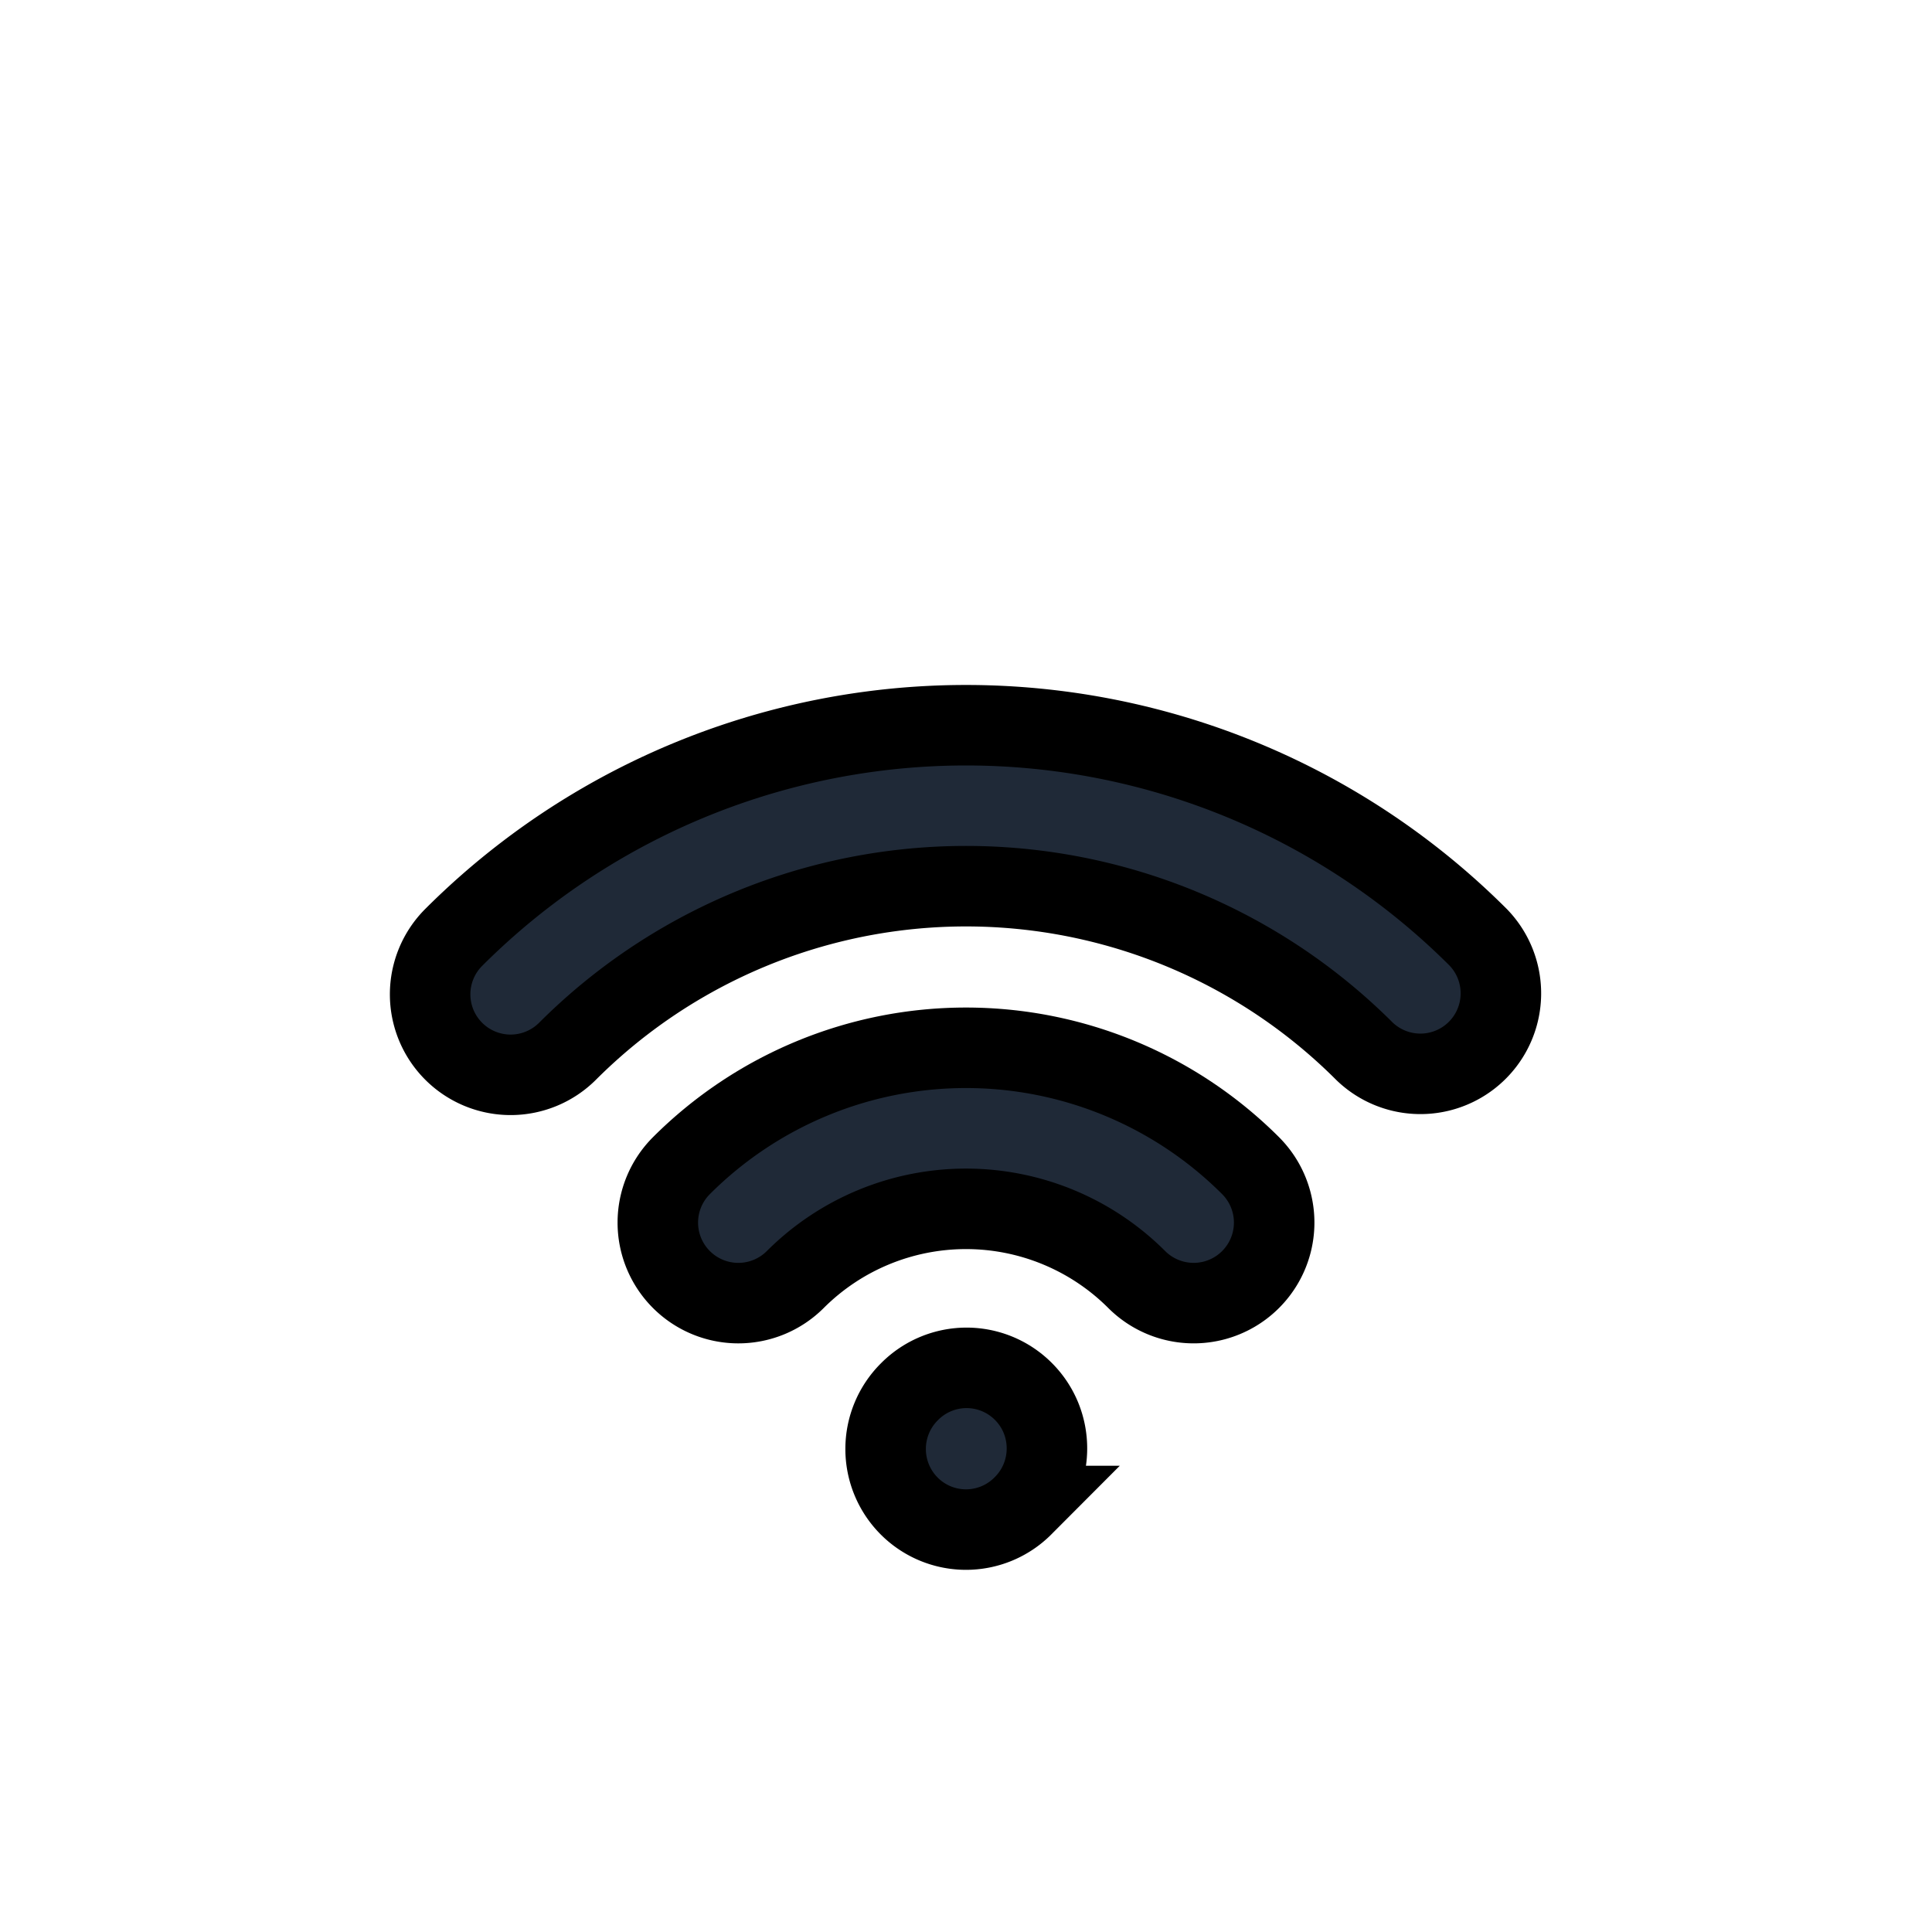 <svg fill="none" stroke="currentColor" viewBox="0 0 24 24">
  <path fill="#1F2937" fill-rule="evenodd" d="M11.294 18.708a1.003 1.003 0 0 1 0-1.416l.007-.007a.997.997 0 0 1 1.412 0c.39.39.39 1.025 0 1.416l-.007.007a.997.997 0 0 1-1.412 0zM8.465 15.895a1 1 0 0 1 0-1.415 5 5 0 0 1 7.07 0 1 1 0 1 1-1.414 1.415 3 3 0 0 0-4.242 0 1 1 0 0 1-1.414 0z" clip-rule="evenodd"/>
  <path fill="#1F2937" fill-rule="evenodd" d="M5.636 13.059a1 1 0 0 1 0-1.414 9 9 0 0 1 12.728 0 1 1 0 0 1-1.414 1.414 7 7 0 0 0-9.9 0 1 1 0 0 1-1.414 0z" clip-rule="evenodd"/>
</svg>
